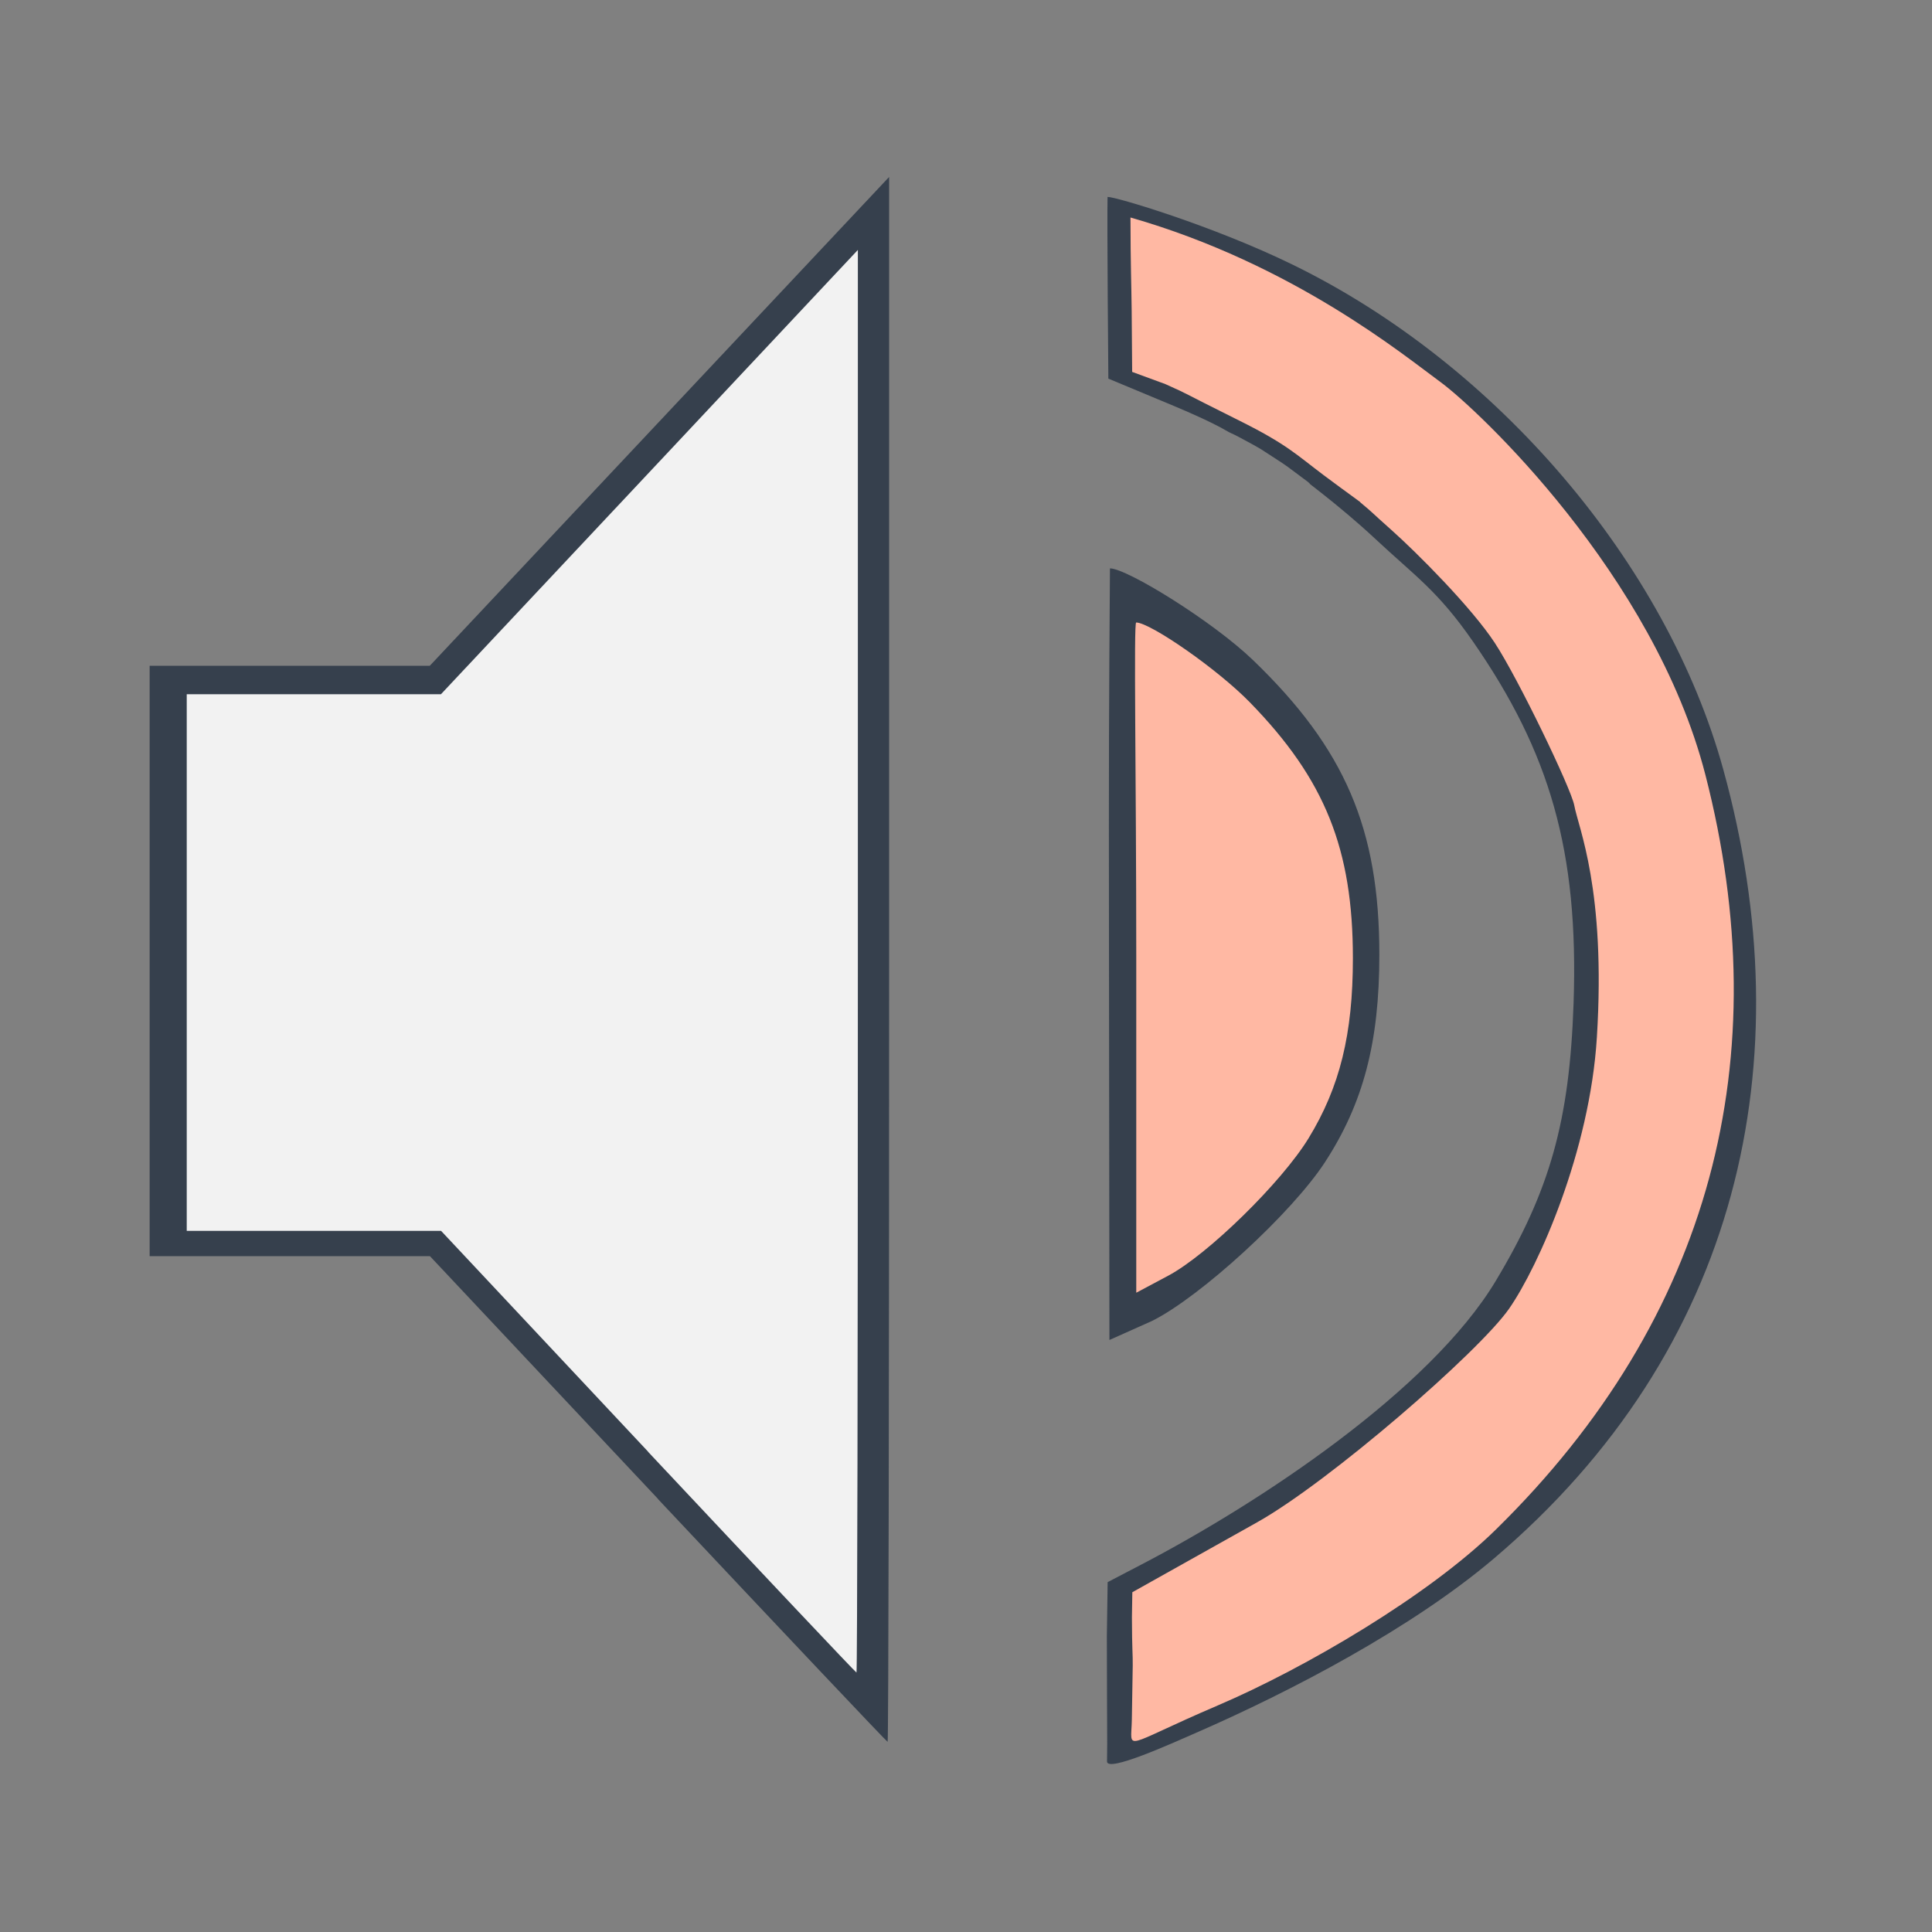 <?xml version="1.0" encoding="UTF-8" standalone="no"?>
<svg
   viewBox="0 0 22 22"
   version="1.1"
   id="svg4"
   sodipodi:docname="audio-volume-high-warning.svg"
   xml:space="preserve"
   inkscape:version="1.4.2 (ebf0e940d0, 2025-05-08)"
   xmlns:inkscape="http://www.inkscape.org/namespaces/inkscape"
   xmlns:sodipodi="http://sodipodi.sourceforge.net/DTD/sodipodi-0.dtd"
   xmlns="http://www.w3.org/2000/svg"
   xmlns:svg="http://www.w3.org/2000/svg"><rect x="0" y="0" width="22" height="22" fill="#808080" stroke="none"/><defs
     id="defs4"><style
       type="text/css"
       id="current-color-scheme-0626">
      .ColorScheme-Text {
        color:#122036;
      }
      </style><style
       id="current-color-scheme-67"
       type="text/css">
      .ColorScheme-Text {
        color:#122036;
      }
      </style><style
       type="text/css"
       id="current-color-scheme-1">
      .ColorScheme-Text {
        color:#122036;
      }
      </style><style
       type="text/css"
       id="current-color-scheme-5">
      .ColorScheme-Text {
        color:#122036;
      }
      </style><style
       id="current-color-scheme-1-3"
       type="text/css">
      .ColorScheme-Text {
        color:#122036;
      }
      </style><style
       type="text/css"
       id="current-color-scheme-6">
      .ColorScheme-Text {
        color:#122036;
      }
      </style><style
       id="current-color-scheme-5-06"
       type="text/css">
      .ColorScheme-Text {
        color:#122036;
      }
      </style><style
       id="current-color-scheme-2"
       type="text/css">
      .ColorScheme-Text {
        color:#122036;
      }
      </style><style
       id="current-color-scheme-1-2"
       type="text/css">
      .ColorScheme-Text {
        color:#122036;
      }
      </style><style
       type="text/css"
       id="current-color-scheme-10">
      .ColorScheme-Text {
        color:#122036;
      }
      </style><style
       id="current-color-scheme-0"
       type="text/css">
      .ColorScheme-Text {
        color:#122036;
      }
      </style><style
       id="current-color-scheme-53"
       type="text/css">
      .ColorScheme-Text {
        color:#122036;
      }
      </style><style
       type="text/css"
       id="current-color-scheme-1-5">
      .ColorScheme-Text {
        color:#122036;
      }
      </style><style
       type="text/css"
       id="current-color-scheme-912">
      .ColorScheme-Text {
        color:#36404d;
      }
      </style><style
       type="text/css"
       id="current-color-scheme-0-7">
      .ColorScheme-Text {
        color:#122036;
      }
      </style><style
       id="current-color-scheme-1-0"
       type="text/css">
      .ColorScheme-Text {
        color:#122036;
      }
      </style><style
       id="current-color-scheme-3"
       type="text/css">
      .ColorScheme-Text {
        color:#122036;
      }
      </style><style
       type="text/css"
       id="current-color-scheme-1-7">
      .ColorScheme-Text {
        color:#122036;
      }
      </style><style
       type="text/css"
       id="current-color-scheme-06">
      .ColorScheme-Text {
        color:#122036;
      }
      </style><style
       id="current-color-scheme-1-1"
       type="text/css">
      .ColorScheme-Text {
        color:#122036;
      }
      </style><style
       id="current-color-scheme-5-9"
       type="text/css">
      .ColorScheme-Text {
        color:#36404d;
      }
      </style><style
       type="text/css"
       id="current-color-scheme-3-6">
      .ColorScheme-Text {
        color:#36404d;
      }
      </style><style
       id="current-color-scheme-9"
       type="text/css">
      .ColorScheme-Text {
        color:#36404d;
      }
      </style><style
       type="text/css"
       id="current-color-scheme-4">
      .ColorScheme-Text {
        color:#122036;
      }
      </style><style
       id="current-color-scheme-7"
       type="text/css">
      .ColorScheme-Text {
        color:#36404d;
      }
      </style><style
       type="text/css"
       id="current-color-scheme-91">
      .ColorScheme-Text {
        color:#122036;
      }
      </style><style
       type="text/css"
       id="current-color-scheme-7-27">
      .ColorScheme-Text {
        color:#122036;
      }
      </style><style
       type="text/css"
       id="current-color-scheme-5-09">
      .ColorScheme-Text {
        color:#122036;
      }
      </style><style
       type="text/css"
       id="current-color-scheme-0-3">
      .ColorScheme-Text {
        color:#122036;
      }
      </style><style
       type="text/css"
       id="current-color-scheme-7-9">
      .ColorScheme-Text {
        color:#122036;
      }
      </style><style
       type="text/css"
       id="current-color-scheme-5-3">
      .ColorScheme-Text {
        color:#122036;
      }
      </style><style
       type="text/css"
       id="current-color-scheme-79">
      .ColorScheme-Text {
        color:#122036;
      }
      </style><style
       type="text/css"
       id="current-color-scheme-7-2">
      .ColorScheme-Text {
        color:#122036;
      }
      </style><style
       type="text/css"
       id="current-color-scheme-5-0">
      .ColorScheme-Text {
        color:#122036;
      }
      </style><style
       type="text/css"
       id="current-color-scheme-062">
      .ColorScheme-Text {
        color:#122036;
      }
      </style><style
       id="current-color-scheme-1-6"
       type="text/css">
      .ColorScheme-Text {
        color:#122036;
      }
      </style><style
       type="text/css"
       id="current-color-scheme-37">
      .ColorScheme-Text {
        color:#122036;
      }
      </style><style
       id="current-color-scheme-1-5-3"
       type="text/css">
      .ColorScheme-Text {
        color:#122036;
      }
      </style><style
       type="text/css"
       id="current-color-scheme-19">
      .ColorScheme-Text {
        color:#122036;
      }
      </style><style
       id="current-color-scheme-5-4"
       type="text/css">
      .ColorScheme-Text {
        color:#122036;
      }
      </style><style
       id="current-color-scheme-2-6"
       type="text/css">
      .ColorScheme-Text {
        color:#122036;
      }
      </style><style
       id="current-color-scheme-1-78"
       type="text/css">
      .ColorScheme-Text {
        color:#122036;
      }
      </style><style
       type="text/css"
       id="current-color-scheme-10-0">
      .ColorScheme-Text {
        color:#122036;
      }
      </style><style
       id="current-color-scheme-0-4"
       type="text/css">
      .ColorScheme-Text {
        color:#122036;
      }
      </style><style
       id="current-color-scheme-35"
       type="text/css">
      .ColorScheme-Text {
        color:#36404d;
      }
      </style><style
       type="text/css"
       id="current-color-scheme-9127">
      .ColorScheme-Text {
        color:#122036;
      }
      </style><style
       type="text/css"
       id="current-color-scheme-75">
      .ColorScheme-Text {
        color:#36404d;
      }
      </style><style
       type="text/css"
       id="current-color-scheme-67-3">
      .ColorScheme-Text {
        color:#122036;
      }
      </style><style
       type="text/css"
       id="current-color-scheme-7-5">
      .ColorScheme-Text {
        color:#122036;
      }
      </style><style
       type="text/css"
       id="current-color-scheme-5-6">
      .ColorScheme-Text {
        color:#122036;
      }
      </style><style
       type="text/css"
       id="current-color-scheme-6-2">
      .ColorScheme-Text {
        color:#122036;
      }
      </style><style
       type="text/css"
       id="current-color-scheme-1-9">
      .ColorScheme-Text {
        color:#122036;
      }
      </style><style
       id="current-color-scheme-10-1"
       type="text/css">
      .ColorScheme-Text {
        color:#122036;
      }
      </style><style
       id="current-color-scheme-5-7"
       type="text/css">
      .ColorScheme-Text {
        color:#122036;
      }
      </style><style
       id="current-color-scheme-1-2-2"
       type="text/css">
      .ColorScheme-Text {
        color:#122036;
      }
      </style><style
       type="text/css"
       id="current-color-scheme-10-9">
      .ColorScheme-Text {
        color:#122036;
      }
      </style><style
       type="text/css"
       id="current-color-scheme-27">
      .ColorScheme-Text {
        color:#122036;
      }
      </style><style
       id="current-color-scheme-67-0"
       type="text/css">
      .ColorScheme-Text {
        color:#122036;
      }
      </style><style
       type="text/css"
       id="current-color-scheme-1-93">
      .ColorScheme-Text {
        color:#122036;
      }
      </style><style
       type="text/css"
       id="current-color-scheme-5-60">
      .ColorScheme-Text {
        color:#122036;
      }
      </style><style
       id="current-color-scheme-1-3-6"
       type="text/css">
      .ColorScheme-Text {
        color:#122036;
      }
      </style><style
       type="text/css"
       id="current-color-scheme-6-26">
      .ColorScheme-Text {
        color:#122036;
      }
      </style><style
       id="current-color-scheme-5-06-1"
       type="text/css">
      .ColorScheme-Text {
        color:#122036;
      }
      </style><style
       id="current-color-scheme-2-8"
       type="text/css">
      .ColorScheme-Text {
        color:#122036;
      }
      </style><style
       id="current-color-scheme-1-2-7"
       type="text/css">
      .ColorScheme-Text {
        color:#122036;
      }
      </style><style
       type="text/css"
       id="current-color-scheme-10-92">
      .ColorScheme-Text {
        color:#122036;
      }
      </style><style
       id="current-color-scheme-0-0"
       type="text/css">
      .ColorScheme-Text {
        color:#122036;
      }
      </style><style
       id="current-color-scheme-53-2"
       type="text/css">
      .ColorScheme-Text {
        color:#122036;
      }
      </style><style
       type="text/css"
       id="current-color-scheme-1-5-37">
      .ColorScheme-Text {
        color:#122036;
      }
      </style><style
       type="text/css"
       id="current-color-scheme-912-5">
      .ColorScheme-Text {
        color:#36404d;
      }
      </style><style
       type="text/css"
       id="current-color-scheme-0-7-9">
      .ColorScheme-Text {
        color:#122036;
      }
      </style><style
       id="current-color-scheme-1-0-2"
       type="text/css">
      .ColorScheme-Text {
        color:#122036;
      }
      </style><style
       id="current-color-scheme-3-2"
       type="text/css">
      .ColorScheme-Text {
        color:#122036;
      }
      </style><style
       type="text/css"
       id="current-color-scheme-1-7-8">
      .ColorScheme-Text {
        color:#122036;
      }
      </style><style
       type="text/css"
       id="current-color-scheme-06-9">
      .ColorScheme-Text {
        color:#122036;
      }
      </style><style
       id="current-color-scheme-1-1-7"
       type="text/css">
      .ColorScheme-Text {
        color:#122036;
      }
      </style><style
       id="current-color-scheme-5-9-3"
       type="text/css">
      .ColorScheme-Text {
        color:#36404d;
      }
      </style><style
       type="text/css"
       id="current-color-scheme-3-6-6">
      .ColorScheme-Text {
        color:#36404d;
      }
      </style><style
       id="current-color-scheme-9-1"
       type="text/css">
      .ColorScheme-Text {
        color:#36404d;
      }
      </style><style
       type="text/css"
       id="current-color-scheme-4-2">
      .ColorScheme-Text {
        color:#122036;
      }
      </style><style
       id="current-color-scheme-7-93"
       type="text/css">
      .ColorScheme-Text {
        color:#36404d;
      }
      </style><style
       type="text/css"
       id="current-color-scheme-91-1">
      .ColorScheme-Text {
        color:#122036;
      }
      </style><style
       type="text/css"
       id="current-color-scheme-7-27-9">
      .ColorScheme-Text {
        color:#122036;
      }
      </style><style
       type="text/css"
       id="current-color-scheme-5-09-4">
      .ColorScheme-Text {
        color:#122036;
      }
      </style><style
       type="text/css"
       id="current-color-scheme-0-3-7">
      .ColorScheme-Text {
        color:#122036;
      }
      </style><style
       type="text/css"
       id="current-color-scheme-7-9-8">
      .ColorScheme-Text {
        color:#122036;
      }
      </style><style
       type="text/css"
       id="current-color-scheme-5-3-4">
      .ColorScheme-Text {
        color:#122036;
      }
      </style><style
       type="text/css"
       id="current-color-scheme-79-5">
      .ColorScheme-Text {
        color:#122036;
      }
      </style><style
       type="text/css"
       id="current-color-scheme-7-2-0">
      .ColorScheme-Text {
        color:#122036;
      }
      </style><style
       type="text/css"
       id="current-color-scheme-5-0-3">
      .ColorScheme-Text {
        color:#122036;
      }
      </style><style
       type="text/css"
       id="current-color-scheme-062-6">
      .ColorScheme-Text {
        color:#122036;
      }
      </style><style
       id="current-color-scheme-1-6-1"
       type="text/css">
      .ColorScheme-Text {
        color:#122036;
      }
      </style><style
       type="text/css"
       id="current-color-scheme-37-0">
      .ColorScheme-Text {
        color:#122036;
      }
      </style><style
       id="current-color-scheme-1-5-3-6"
       type="text/css">
      .ColorScheme-Text {
        color:#122036;
      }
      </style><style
       type="text/css"
       id="current-color-scheme-19-3">
      .ColorScheme-Text {
        color:#122036;
      }
      </style><style
       id="current-color-scheme-5-4-2"
       type="text/css">
      .ColorScheme-Text {
        color:#122036;
      }
      </style><style
       id="current-color-scheme-2-6-0"
       type="text/css">
      .ColorScheme-Text {
        color:#122036;
      }
      </style><style
       id="current-color-scheme-1-78-6"
       type="text/css">
      .ColorScheme-Text {
        color:#122036;
      }
      </style><style
       type="text/css"
       id="current-color-scheme-10-0-1">
      .ColorScheme-Text {
        color:#122036;
      }
      </style><style
       id="current-color-scheme-0-4-5"
       type="text/css">
      .ColorScheme-Text {
        color:#122036;
      }
      </style><style
       id="current-color-scheme-35-5"
       type="text/css">
      .ColorScheme-Text {
        color:#36404d;
      }
      </style><style
       type="text/css"
       id="current-color-scheme-9127-4">
      .ColorScheme-Text {
        color:#122036;
      }
      </style><style
       type="text/css"
       id="current-color-scheme-75-7">
      .ColorScheme-Text {
        color:#36404d;
      }
      </style><style
       type="text/css"
       id="current-color-scheme-67-3-6">
      .ColorScheme-Text {
        color:#122036;
      }
      </style><style
       type="text/css"
       id="current-color-scheme-7-5-5">
      .ColorScheme-Text {
        color:#122036;
      }
      </style><style
       type="text/css"
       id="current-color-scheme-5-6-6">
      .ColorScheme-Text {
        color:#122036;
      }
      </style><style
       type="text/css"
       id="current-color-scheme-6-2-9">
      .ColorScheme-Text {
        color:#122036;
      }
      </style><style
       type="text/css"
       id="current-color-scheme-1-9-3">
      .ColorScheme-Text {
        color:#122036;
      }
      </style><style
       id="current-color-scheme-10-1-7"
       type="text/css">
      .ColorScheme-Text {
        color:#122036;
      }
      </style><style
       id="current-color-scheme-5-7-4"
       type="text/css">
      .ColorScheme-Text {
        color:#122036;
      }
      </style><style
       id="current-color-scheme-1-2-2-5"
       type="text/css">
      .ColorScheme-Text {
        color:#122036;
      }
      </style><style
       type="text/css"
       id="current-color-scheme-10-9-2">
      .ColorScheme-Text {
        color:#122036;
      }
      </style><style
       type="text/css"
       id="current-color-scheme-753">
      .ColorScheme-Text {
        color:#122036;
      }
      </style><style
       id="current-color-scheme-5-5"
       type="text/css">
      .ColorScheme-Text {
        color:#122036;
      }
      </style><style
       type="text/css"
       id="current-color-scheme-3-62">
      .ColorScheme-Text {
        color:#122036;
      }
      </style><style
       type="text/css"
       id="current-color-scheme-1-91">
      .ColorScheme-Text {
        color:#122036;
      }
      </style><style
       id="current-color-scheme-10-27"
       type="text/css">
      .ColorScheme-Text {
        color:#122036;
      }
      </style><style
       id="current-color-scheme-9-0"
       type="text/css">
      .ColorScheme-Text {
        color:#122036;
      }
      </style><style
       type="text/css"
       id="current-color-scheme-3-3">
      .ColorScheme-Text {
        color:#122036;
      }
      </style><style
       type="text/css"
       id="current-color-scheme-1-6-9">
      .ColorScheme-Text {
        color:#122036;
      }
      </style><style
       id="current-color-scheme-10-0-3"
       type="text/css">
      .ColorScheme-Text {
        color:#122036;
      }
      </style><style
       type="text/css"
       id="current-color-scheme-7-6">
      .ColorScheme-Text {
        color:#122036;
      }
      </style><style
       type="text/css"
       id="current-color-scheme-1-0-0">
      .ColorScheme-Text {
        color:#122036;
      }
      </style><style
       id="current-color-scheme-10-9-6"
       type="text/css">
      .ColorScheme-Text {
        color:#122036;
      }
      </style><style
       type="text/css"
       id="current-color-scheme-18">
      .ColorScheme-Text {
        color:#122036;
      }
      </style><style
       type="text/css"
       id="current-color-scheme-1-79">
      .ColorScheme-Text {
        color:#122036;
      }
      </style><style
       id="current-color-scheme-10-20"
       type="text/css">
      .ColorScheme-Text {
        color:#122036;
      }
      </style><style
       id="current-color-scheme-12"
       type="text/css">
      .ColorScheme-Text {
        color:#122036;
      }
      </style><style
       id="current-color-scheme-1-7-26"
       type="text/css">
      .ColorScheme-Text {
        color:#122036;
      }
      </style><style
       type="text/css"
       id="current-color-scheme-10-3">
      .ColorScheme-Text {
        color:#122036;
      }
      </style><style
       id="current-color-scheme-2-1"
       type="text/css">
      .ColorScheme-Text {
        color:#122036;
      }
      </style><style
       id="current-color-scheme-1-0-2-8"
       type="text/css">
      .ColorScheme-Text {
        color:#122036;
      }
      </style><style
       type="text/css"
       id="current-color-scheme-10-2">
      .ColorScheme-Text {
        color:#122036;
      }
      </style><style
       type="text/css"
       id="current-color-scheme-22">
      .ColorScheme-Text {
        color:#122036;
      }
      </style><style
       id="current-color-scheme-23"
       type="text/css">
      .ColorScheme-Text {
        color:#122036;
      }
      </style><style
       type="text/css"
       id="current-color-scheme-3-7">
      .ColorScheme-Text {
        color:#122036;
      }
      </style><style
       type="text/css"
       id="current-color-scheme-1-5-7">
      .ColorScheme-Text {
        color:#122036;
      }
      </style><style
       id="current-color-scheme-10-92-9"
       type="text/css">
      .ColorScheme-Text {
        color:#122036;
      }
      </style><style
       type="text/css"
       id="current-color-scheme-7-2-2">
      .ColorScheme-Text {
        color:#122036;
      }
      </style><style
       type="text/css"
       id="current-color-scheme-1-0-8">
      .ColorScheme-Text {
        color:#122036;
      }
      </style><style
       id="current-color-scheme-10-9-9"
       type="text/css">
      .ColorScheme-Text {
        color:#122036;
      }
      </style><style
       type="text/css"
       id="current-color-scheme-18-7">
      .ColorScheme-Text {
        color:#122036;
      }
      </style><style
       type="text/css"
       id="current-color-scheme-1-79-3">
      .ColorScheme-Text {
        color:#122036;
      }
      </style><style
       id="current-color-scheme-10-20-6"
       type="text/css">
      .ColorScheme-Text {
        color:#122036;
      }
      </style><style
       id="current-color-scheme-12-1"
       type="text/css">
      .ColorScheme-Text {
        color:#122036;
      }
      </style><style
       id="current-color-scheme-1-7-2"
       type="text/css">
      .ColorScheme-Text {
        color:#122036;
      }
      </style><style
       type="text/css"
       id="current-color-scheme-10-3-9">
      .ColorScheme-Text {
        color:#122036;
      }
      </style><style
       id="current-color-scheme-2-3"
       type="text/css">
      .ColorScheme-Text {
        color:#122036;
      }
      </style><style
       id="current-color-scheme-1-0-2-1"
       type="text/css">
      .ColorScheme-Text {
        color:#122036;
      }
      </style><style
       type="text/css"
       id="current-color-scheme-10-2-9">
      .ColorScheme-Text {
        color:#122036;
      }
      </style></defs><sodipodi:namedview
     id="namedview4"
     pagecolor="#ffffff"
     bordercolor="#000000"
     borderopacity="0.25"
     inkscape:showpageshadow="2"
     inkscape:pageopacity="0.0"
     inkscape:pagecheckerboard="0"
     inkscape:deskcolor="#d1d1d1"
     showgrid="true"
     showguides="false"
     inkscape:zoom="32"
     inkscape:cx="8.296875"
     inkscape:cy="11.765625"
     inkscape:window-width="1920"
     inkscape:window-height="1006"
     inkscape:window-x="0"
     inkscape:window-y="0"
     inkscape:window-maximized="1"
     inkscape:current-layer="g1"><inkscape:grid
       id="grid8"
       units="px"
       originx="0"
       originy="0"
       spacingx="1"
       spacingy="1"
       empcolor="#0099e5"
       empopacity="0.302"
       color="#0099e5"
       opacity="0.149"
       empspacing="5"
       dotted="false"
       gridanglex="30"
       gridanglez="30"
       visible="true" /></sodipodi:namedview><style
     id="current-color-scheme"
     type="text/css">
        .ColorScheme-Text {
            color:#232629;
        }
    </style><g
     class="ColorScheme-Text"
     fill="currentColor"
     id="g4"><g
       id="path4"
       transform="translate(-1)" /><g
       id="g1"
       transform="translate(-17,-13)"><g
         id="g3"
         transform="matrix(0.916,0,0,0.903,2.152,2.301)"><g
           id="g2"
           transform="matrix(1.102,0,0,1.1,-2.91,-2.275)"><path
             style="display:inline;fill:#36404d;fill-opacity:1;stroke-width:0.068"
             d="m 24.774,30.024 -2.574,-2.784 h -1.581 -1.581 V 23.856 20.472 h 1.58 1.58 l 2.591,-2.802 2.591,-2.802 v 8.97 c 0,4.933 -0.007,8.97 -0.017,8.97 -0.009,0 -1.175,-1.253 -2.591,-2.784 z"
             id="path1" /><path
             style="fill:#36404d;fill-opacity:1;stroke-width:0.088"
             d="m 29.86,23.79 c -0.003,-2.431 -2.49e-4,-2.784 0.011,-4.435 0.195,0.002 1.159,0.607 1.614,1.052 1.038,1.016 1.425,1.934 1.425,3.378 0,1.003 -0.181,1.703 -0.615,2.38 -0.374,0.582 -1.4,1.539 -1.948,1.817 l -0.482,0.219 z"
             id="path5"
             sodipodi:nodetypes="scsssscs" /><a
             id="a2"><path
               style="fill:#36404d;fill-opacity:1;stroke-width:0.088"
               d="m 29.84,32.837 c -5.2e-5,-0.134 -0.004,-0.846 -0.004,-1.24 l 0.009,-0.62 0.381,-0.202 c 1.326,-0.702 3.255,-1.995 3.997,-3.251 0.612,-1.036 0.833,-1.836 0.878,-3.183 0.059,-1.747 -0.269,-2.877 -1.134,-4.146 -0.4,-0.586 -0.646,-0.744 -1.106,-1.181 -0.197,-0.187 -0.418,-0.374 -0.608,-0.526 -0.287,-0.229 -0.055,-0.039 -0.147,-0.123 -0.253,-0.191 -0.221,-0.173 -0.404,-0.292 -0.149,-0.096 -0.075,-0.06 -0.379,-0.225 -0.081,-0.044 -0.081,-0.036 -0.156,-0.081 -0.042,-0.025 -0.192,-0.11 -0.568,-0.271 l -0.746,-0.316 -0.007,-0.915 c -0.004,-0.577 -0.005,-1.04 -0.002,-1.168 0.083,-0.005 1.188,0.329 2.093,0.779 2.3,1.142 4.214,3.425 4.854,5.789 0.904,3.337 0.188,6.649 -2.593,9.045 -0.918,0.791 -2.273,1.515 -3.364,1.998 -0.266,0.118 -0.995,0.454 -0.996,0.325 z"
               id="path7"
               sodipodi:nodetypes="sccsssssscscsccscssssss" /></a></g><path
           style="display:inline;fill:#f2f2f2;fill-opacity:1;stroke-width:0.068"
           d="M 24.267,30.155 21.693,27.37 h -1.581 -1.581 V 23.987 20.603 h 1.58 1.58 L 24.283,17.802 26.874,15 v 8.97 c 0,4.933 -0.007,8.97 -0.017,8.97 -0.009,0 -1.175,-1.253 -2.591,-2.784 z"
           id="path1-0" /><path
           style="fill:#ffb8a3;fill-opacity:1;stroke-width:0.082"
           d="m 30.335,23.932 c 0,-2.32 -0.034,-4.234 -0.001,-4.234 0.175,0.002 1.01,0.586 1.417,1.011 0.93,0.969 1.277,1.845 1.277,3.223 0,0.957 -0.162,1.624 -0.551,2.27 -0.335,0.556 -1.254,1.469 -1.746,1.734 l -0.396,0.214 z"
           id="path5-9"
           sodipodi:nodetypes="ccsssscc" /><path
           style="fill:#ffb8a3;fill-opacity:1;stroke-width:0.091"
           d="m 30.291,32.853 c 0.002,-0.147 -0.009,-0.189 -0.01,-0.61 l 0.005,-0.316 1.55,-0.881 c 0.896,-0.509 2.76,-2.15 3.134,-2.695 0.365,-0.533 1.004,-1.985 1.091,-3.422 0.114,-1.867 -0.23,-2.641 -0.281,-2.924 -0.038,-0.212 -0.697,-1.599 -0.987,-2.048 -0.285,-0.442 -0.965,-1.136 -1.29,-1.429 -0.254,-0.229 -0.216,-0.204 -0.376,-0.339 -0.125,-0.107 0.748,0.404 1.02,0.639 0.907,0.788 -1.138,-0.725 -1.484,-0.989 -0.338,-0.258 -0.456,-0.388 -1.044,-0.685 -0.822,-0.415 -0.564,-0.298 -0.922,-0.462 l -0.413,-0.154 -0.006,-0.769 c -0.003,-0.317 -0.014,-0.569 -0.015,-1.178 2.028,0.589 3.414,1.75 3.851,2.073 0.456,0.337 2.656,2.429 3.296,4.955 0.904,3.565 0.083,6.841 -2.602,9.515 -0.838,0.835 -2.372,1.749 -3.461,2.221 -1.209,0.525 -1.074,0.592 -1.067,0.181 z"
           id="path7-3"
           sodipodi:nodetypes="sccsssssscsssccscssssss" /></g></g></g></svg>

